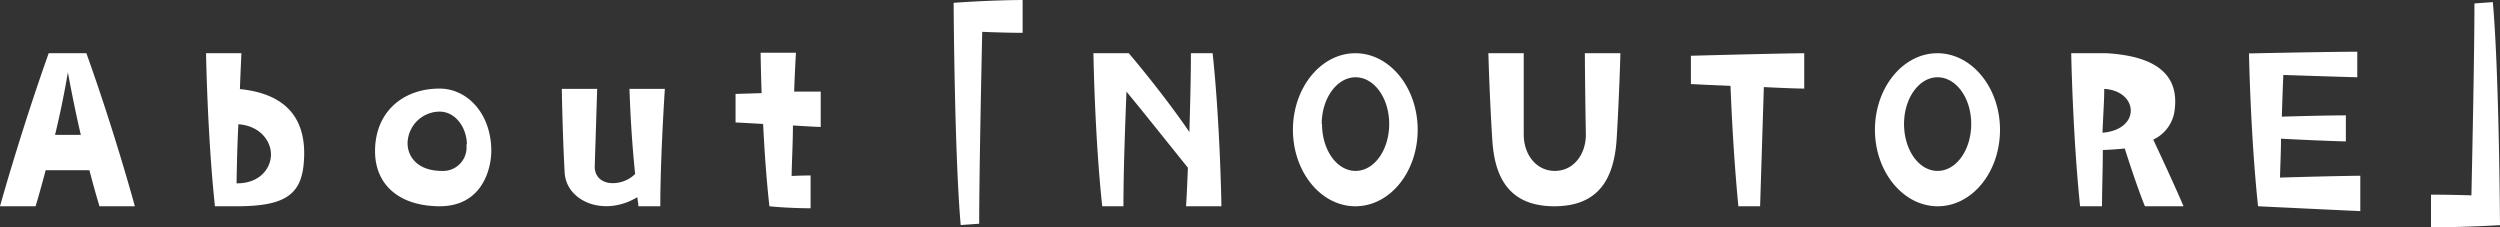 <svg xmlns="http://www.w3.org/2000/svg" viewBox="0 0 247.5 22.49"><rect x="0" y="0" width="247.5" height="22.49" fill="#333333" stroke="none"/><defs><style>.cls-1{fill:#fff;}</style></defs><g id="レイヤー_2" data-name="レイヤー 2"><g id="about"><path class="cls-1" d="M8.55,5.27c2.85,7.93,4.8,15.15,4.8,15.15H9.85s-.43-1.38-1-3.57H4.52c-.57,2.19-1,3.57-1,3.57H0S2,13.2,4.82,5.27ZM8,13.35c-.43-1.85-.88-4-1.28-6.2-.37,2.22-.82,4.35-1.27,6.2Zm13.28,7.07c-.75-7-.88-15.15-.88-15.15h3.5s-.07,1.43-.15,3.55c4.47.45,6.72,2.83,6.32,7.35-.27,3.12-1.9,4.25-6.62,4.25Zm2.19-2.27c2.13,0,3.25-1.33,3.35-2.68s-.95-3-3.22-3.17C23.5,14.17,23.45,16.2,23.42,18.15Zm20.1,2.27c-4.05,0-6.44-2.13-6.44-5.45,0-3.9,2.77-6.2,6.39-6.2h0c2.72,0,5.12,2.45,5.12,6.2C48.62,16.77,47.72,20.42,43.52,20.42Zm2.65-6.12c0-1.58-1.07-3.25-2.7-3.25a3.19,3.19,0,0,0-3.17,3.12c0,1.4,1.05,2.75,3.4,2.75A2.32,2.32,0,0,0,46.17,14.3ZM62.32,8.8h3.5s-.45,6.75-.45,11.62H63.2c0-.3-.08-.6-.1-.9-3.33,2-7.05.4-7.2-2.45-.22-4.12-.28-8.27-.28-8.27h3.5l-.24,7.62c-.06,2.1,2.67,2.15,4,.8C62.42,12.85,62.32,8.8,62.32,8.8ZM78.5,12.42c0,1.6-.1,3.33-.13,5,1.13-.05,1.88-.05,1.88-.05v3.25s-2.18,0-4.08-.2c-.3-2.72-.5-5.62-.62-8.15l-2.73-.15V9.3l2.58-.08c-.08-2.37-.1-4-.1-4h3.5s-.1,1.58-.18,3.85c2.1,0,2.63,0,2.63,0v3.5S80.5,12.55,78.5,12.42Zm22.74-9.17s-1.77,0-4-.1c-.1,4.67-.3,14.3-.3,19l-1.83.13c-.62-7-.7-22-.7-22C98.27,0,101.24,0,101.24,0Zm7.88,17.17c-.75-7-.87-15.15-.87-15.15h3.5s3.3,3.85,6,7.8c.07-2.55.15-5.35.15-7.8h2.15c.75,7,.87,15.15.87,15.15h-3.5s.1-1.55.18-3.82c-2-2.48-4.4-5.5-6.08-7.53-.12,3.15-.3,7.68-.3,11.35ZM128,12.85c0-4.18,2.78-7.58,6.18-7.58s6.17,3.4,6.17,7.58-2.75,7.57-6.17,7.57S128,17,128,12.85Zm2.88-.58c0,2.58,1.47,4.65,3.32,4.65s3.33-2.07,3.33-4.65-1.5-4.62-3.33-4.62S130.85,9.72,130.85,12.27Zm26.05-7h3.49s-.1,3.93-.37,8.48c-.23,3.45-1.42,6.67-6.17,6.67s-5.95-3.22-6.15-6.67c-.28-4.55-.38-8.48-.38-8.48h3.5s0,3.68,0,8.05c0,2,1.25,3.6,3.08,3.6s3.07-1.6,3.07-3.6C156.92,9,156.9,5.27,156.9,5.27ZM171.32,8.5c-1.15-.05-2.45-.1-3.92-.18V5.52c9.37-.25,11.22-.25,11.22-.25v3.5s-1.05,0-4-.15l-.37,11.8h-2.15C171.65,15.8,171.42,11.1,171.32,8.5Zm14.3,4.35c0-4.18,2.78-7.58,6.18-7.58S198,8.67,198,12.85s-2.75,7.57-6.17,7.57S185.62,17,185.62,12.85Zm2.88-.58c0,2.58,1.47,4.65,3.32,4.65s3.33-2.07,3.33-4.65-1.5-4.62-3.33-4.62S188.5,9.72,188.5,12.27Zm24.67,1.55c2.2,4.68,3,6.6,3,6.6h-3.82s-.65-1.5-2-5.72c-.65.07-1.35.12-2.17.15,0,1.87-.08,3.82-.08,5.57h-2.17c-.73-7-.88-15.15-.88-15.15h3.5c4.78.28,7.17,2.05,6.75,5.53A3.69,3.69,0,0,1,213.17,13.82Zm-4.85-5c0,1.25-.12,2.75-.17,4.32C212,12.82,211.7,9,208.32,8.8Zm15.23,11.62c-.75-7-.9-15.15-.9-15.15,8-.17,10.72-.17,10.72-.17V7.65s-2-.05-7.32-.23c-.05,1.1-.1,2.53-.15,4.13,4.2-.13,6.34-.13,6.34-.13V14s-2.29-.05-6.42-.27c0,1.25-.07,2.57-.1,3.85,6.2-.18,7.95-.18,7.95-.18v3.5S230.79,20.77,223.55,20.42Zm23.95,1.85c-3.85.22-6.83.22-6.83.22V19.27s1.78,0,4,.07c.1-4.67.3-14.29.3-19l1.82-.13C247.42,7.22,247.5,22.27,247.5,22.27Z"/></g></g></svg>